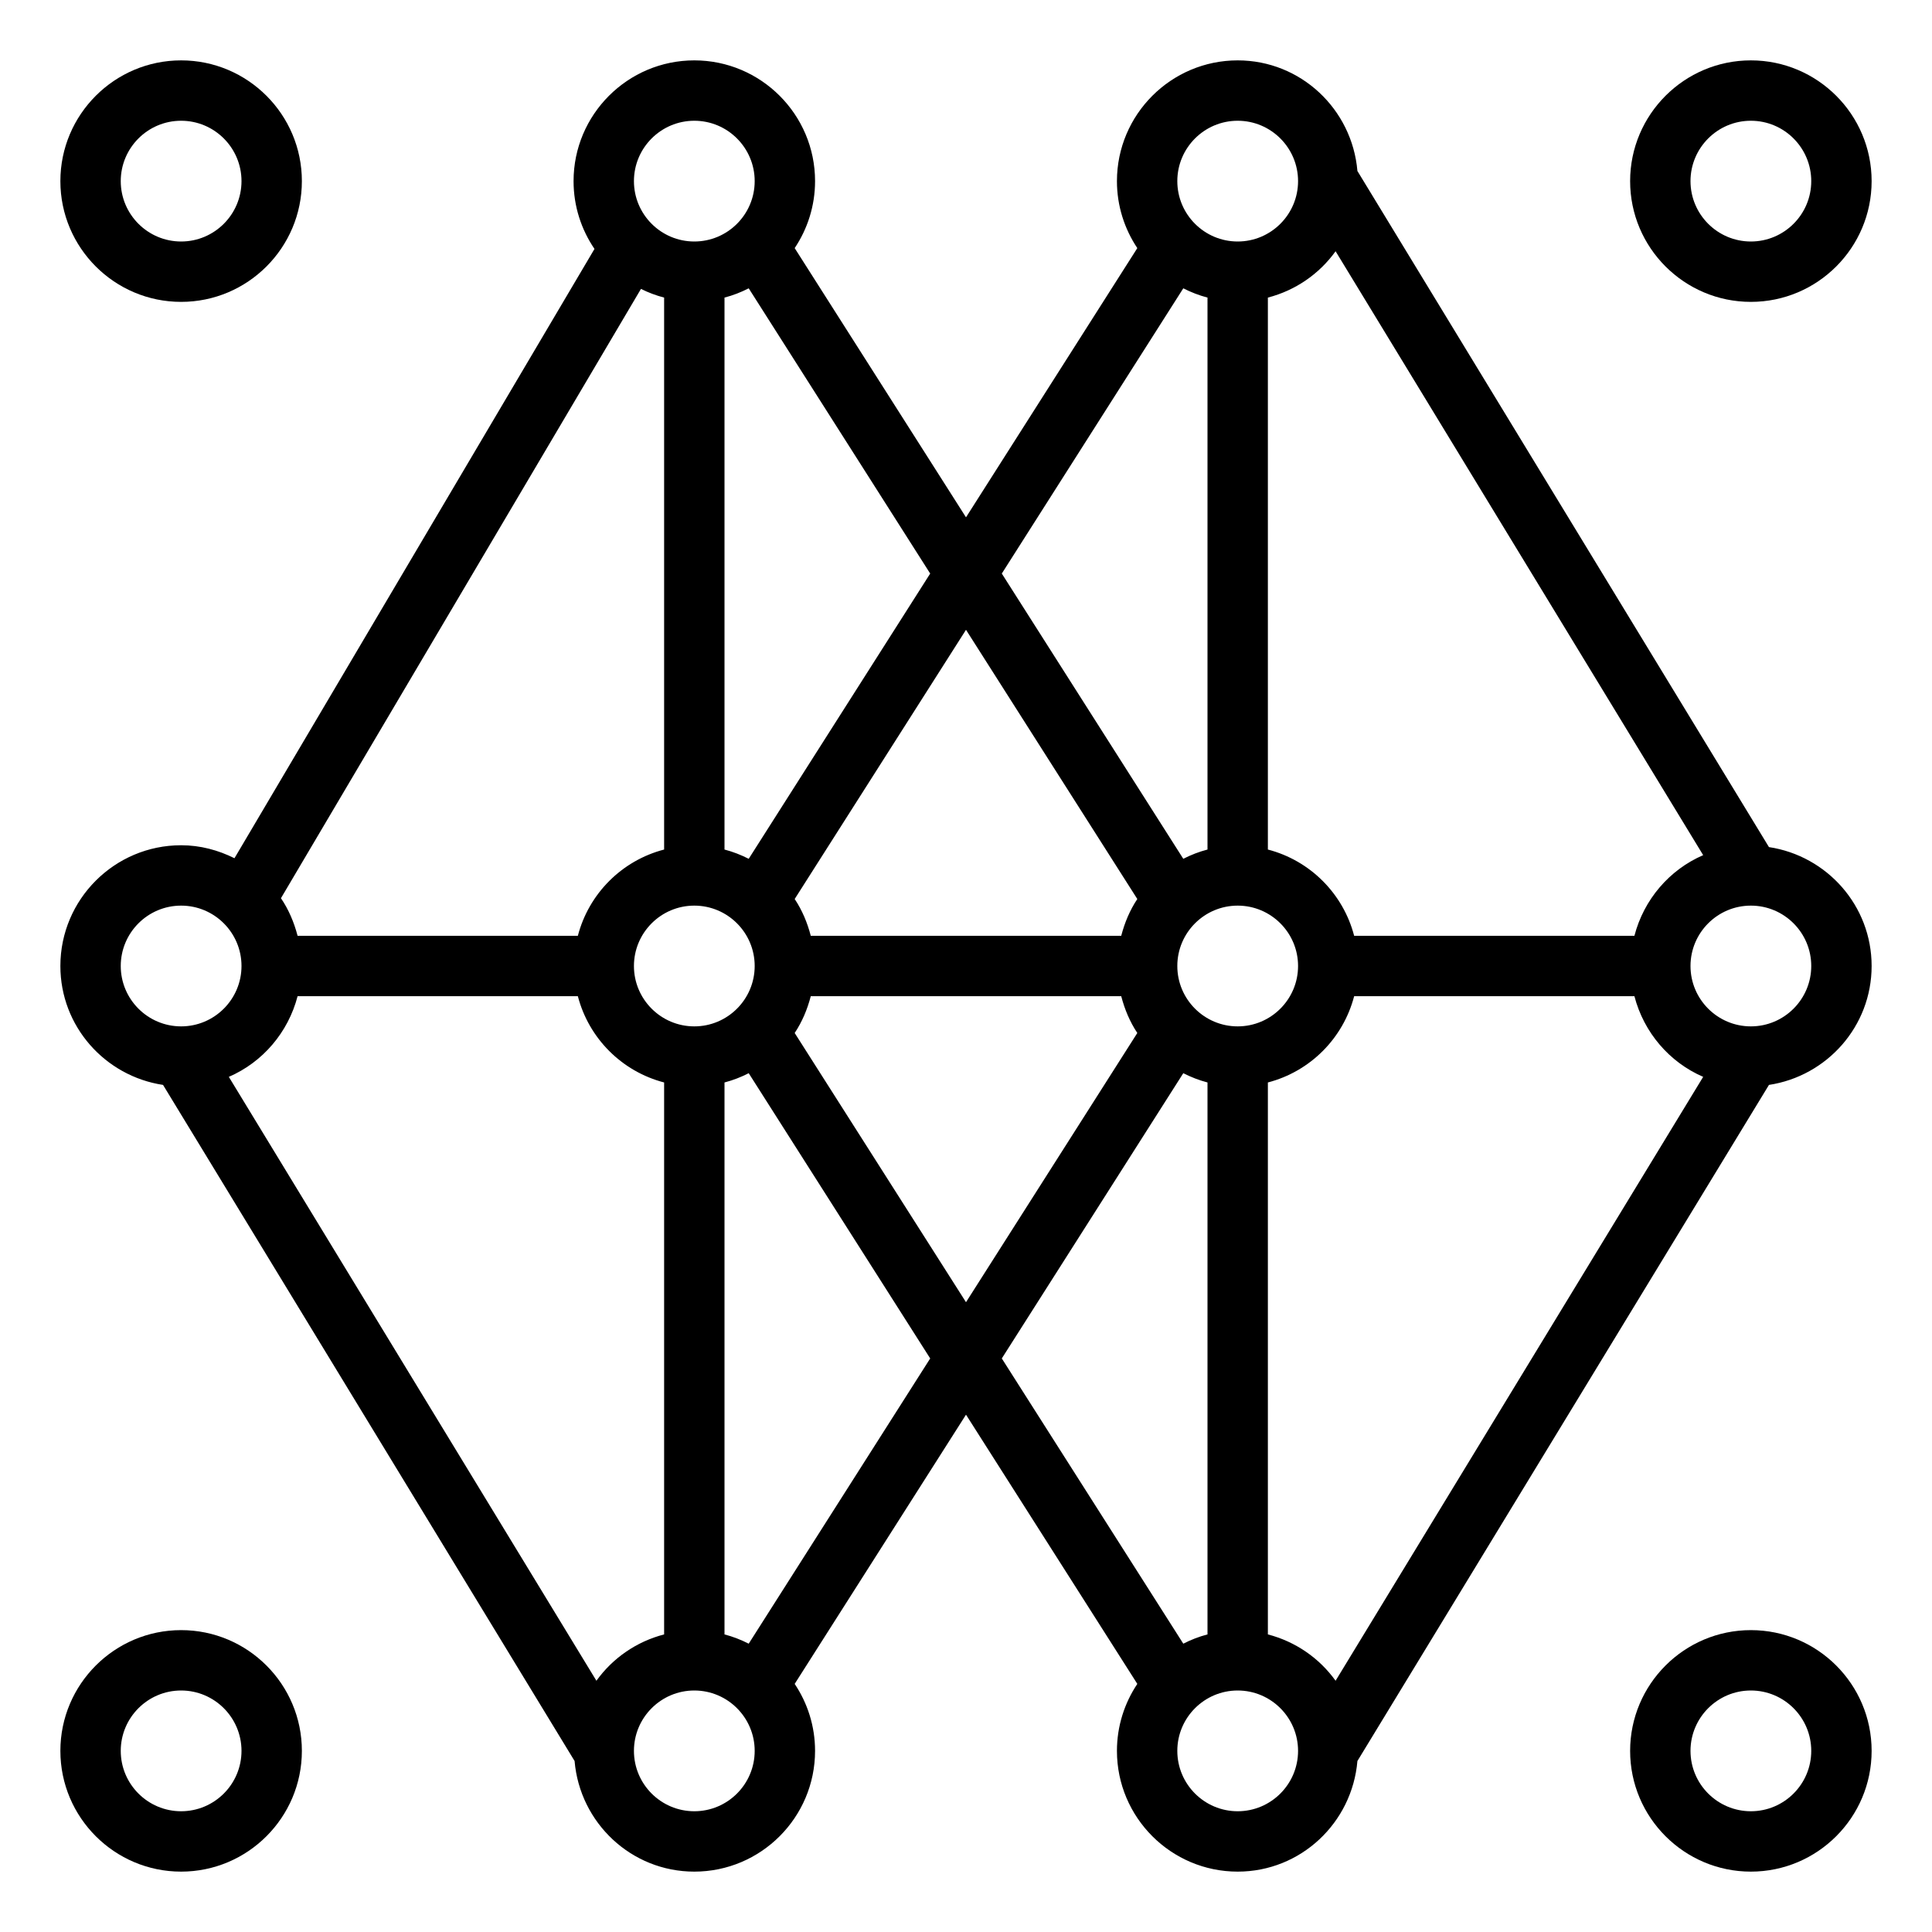 <?xml version="1.0" encoding="iso-8859-1"?>
<!-- Generator: Adobe Illustrator 20.0.0, SVG Export Plug-In . SVG Version: 6.00 Build 0)  -->
<svg version="1.1" id="Layer_1_1_" xmlns="http://www.w3.org/2000/svg" xmlns:xlink="http://www.w3.org/1999/xlink" x="0px" y="0px"
	 viewBox="0 0 64 64" style="enable-background:new 0 0 64 64;" xml:space="preserve">
<path d="M58.599,28.061L44.966,5.664C44.792,3.618,43.091,2,41,2c-2.206,0-4,1.794-4,4c0,0.82,0.25,1.583,0.675,2.219L32,17.137
	l-5.675-8.918C26.75,7.583,27,6.82,27,6c0-2.206-1.794-4-4-4s-4,1.794-4,4c0,0.832,0.257,1.605,0.693,2.246L7.767,28.43
	C7.231,28.163,6.637,28,6,28c-2.206,0-4,1.794-4,4c0,2.001,1.481,3.648,3.401,3.939l13.633,22.397C19.208,60.382,20.909,62,23,62
	c2.206,0,4-1.794,4-4c0-0.82-0.25-1.583-0.675-2.219L32,46.863l5.675,8.918C37.25,56.417,37,57.18,37,58c0,2.206,1.794,4,4,4
	c2.091,0,3.792-1.618,3.966-3.664l13.633-22.397C60.519,35.648,62,34.001,62,32S60.519,28.352,58.599,28.061z M42,54.142V35.858
	c1.399-0.364,2.494-1.459,2.858-2.858h9.284c0.312,1.201,1.157,2.188,2.278,2.672L44.243,55.677
	C43.705,54.928,42.917,54.38,42,54.142z M19.757,55.677L7.58,35.672C8.701,35.188,9.546,34.201,9.858,33h9.284
	c0.364,1.399,1.459,2.494,2.858,2.858v18.284C21.083,54.38,20.295,54.928,19.757,55.677z M22,9.858v18.284
	c-1.399,0.364-2.494,1.459-2.858,2.858H9.858c-0.117-0.449-0.297-0.872-0.551-1.246L21.233,9.57C21.477,9.692,21.732,9.788,22,9.858
	z M23,34c-1.103,0-2-0.897-2-2s0.897-2,2-2s2,0.897,2,2S24.103,34,23,34z M37.142,31H26.858c-0.114-0.438-0.288-0.852-0.533-1.219
	L32,20.863l5.675,8.918C37.43,30.148,37.256,30.562,37.142,31z M26.858,33h10.284c0.114,0.438,0.288,0.852,0.533,1.219L32,43.137
	l-5.675-8.918C26.57,33.852,26.744,33.438,26.858,33z M39,32c0-1.103,0.897-2,2-2s2,0.897,2,2s-0.897,2-2,2S39,33.103,39,32z
	 M54.142,31h-9.284c-0.364-1.399-1.459-2.494-2.858-2.858V9.858c0.917-0.238,1.705-0.786,2.243-1.535L56.42,28.328
	C55.299,28.812,54.454,29.799,54.142,31z M41,4c1.103,0,2,0.897,2,2s-0.897,2-2,2s-2-0.897-2-2S39.897,4,41,4z M39.198,9.551
	c0.254,0.129,0.52,0.233,0.802,0.307v18.284c-0.281,0.073-0.548,0.177-0.802,0.307L33.186,19L39.198,9.551z M24.802,28.449
	c-0.254-0.129-0.52-0.233-0.802-0.307V9.858c0.281-0.073,0.548-0.177,0.802-0.307L30.814,19L24.802,28.449z M23,4
	c1.103,0,2,0.897,2,2s-0.897,2-2,2s-2-0.897-2-2S21.897,4,23,4z M4,32c0-1.103,0.897-2,2-2s2,0.897,2,2s-0.897,2-2,2S4,33.103,4,32z
	 M23,60c-1.103,0-2-0.897-2-2s0.897-2,2-2s2,0.897,2,2S24.103,60,23,60z M24.802,54.449c-0.254-0.129-0.52-0.233-0.802-0.307V35.858
	c0.281-0.073,0.548-0.177,0.802-0.307L30.814,45L24.802,54.449z M39.198,35.551c0.254,0.129,0.52,0.233,0.802,0.307v18.284
	c-0.281,0.073-0.548,0.177-0.802,0.307L33.186,45L39.198,35.551z M41,60c-1.103,0-2-0.897-2-2s0.897-2,2-2s2,0.897,2,2
	S42.103,60,41,60z M58,34c-1.103,0-2-0.897-2-2s0.897-2,2-2s2,0.897,2,2S59.103,34,58,34z"/>
<path d="M6,10c2.206,0,4-1.794,4-4S8.206,2,6,2S2,3.794,2,6S3.794,10,6,10z M6,4c1.103,0,2,0.897,2,2S7.103,8,6,8S4,7.103,4,6
	S4.897,4,6,4z"/>
<path d="M58,2c-2.206,0-4,1.794-4,4s1.794,4,4,4s4-1.794,4-4S60.206,2,58,2z M58,8c-1.103,0-2-0.897-2-2s0.897-2,2-2s2,0.897,2,2
	S59.103,8,58,8z"/>
<path d="M6,54c-2.206,0-4,1.794-4,4s1.794,4,4,4s4-1.794,4-4S8.206,54,6,54z M6,60c-1.103,0-2-0.897-2-2s0.897-2,2-2s2,0.897,2,2
	S7.103,60,6,60z"/>
<path d="M58,54c-2.206,0-4,1.794-4,4s1.794,4,4,4s4-1.794,4-4S60.206,54,58,54z M58,60c-1.103,0-2-0.897-2-2s0.897-2,2-2
	s2,0.897,2,2S59.103,60,58,60z"/>
</svg>

